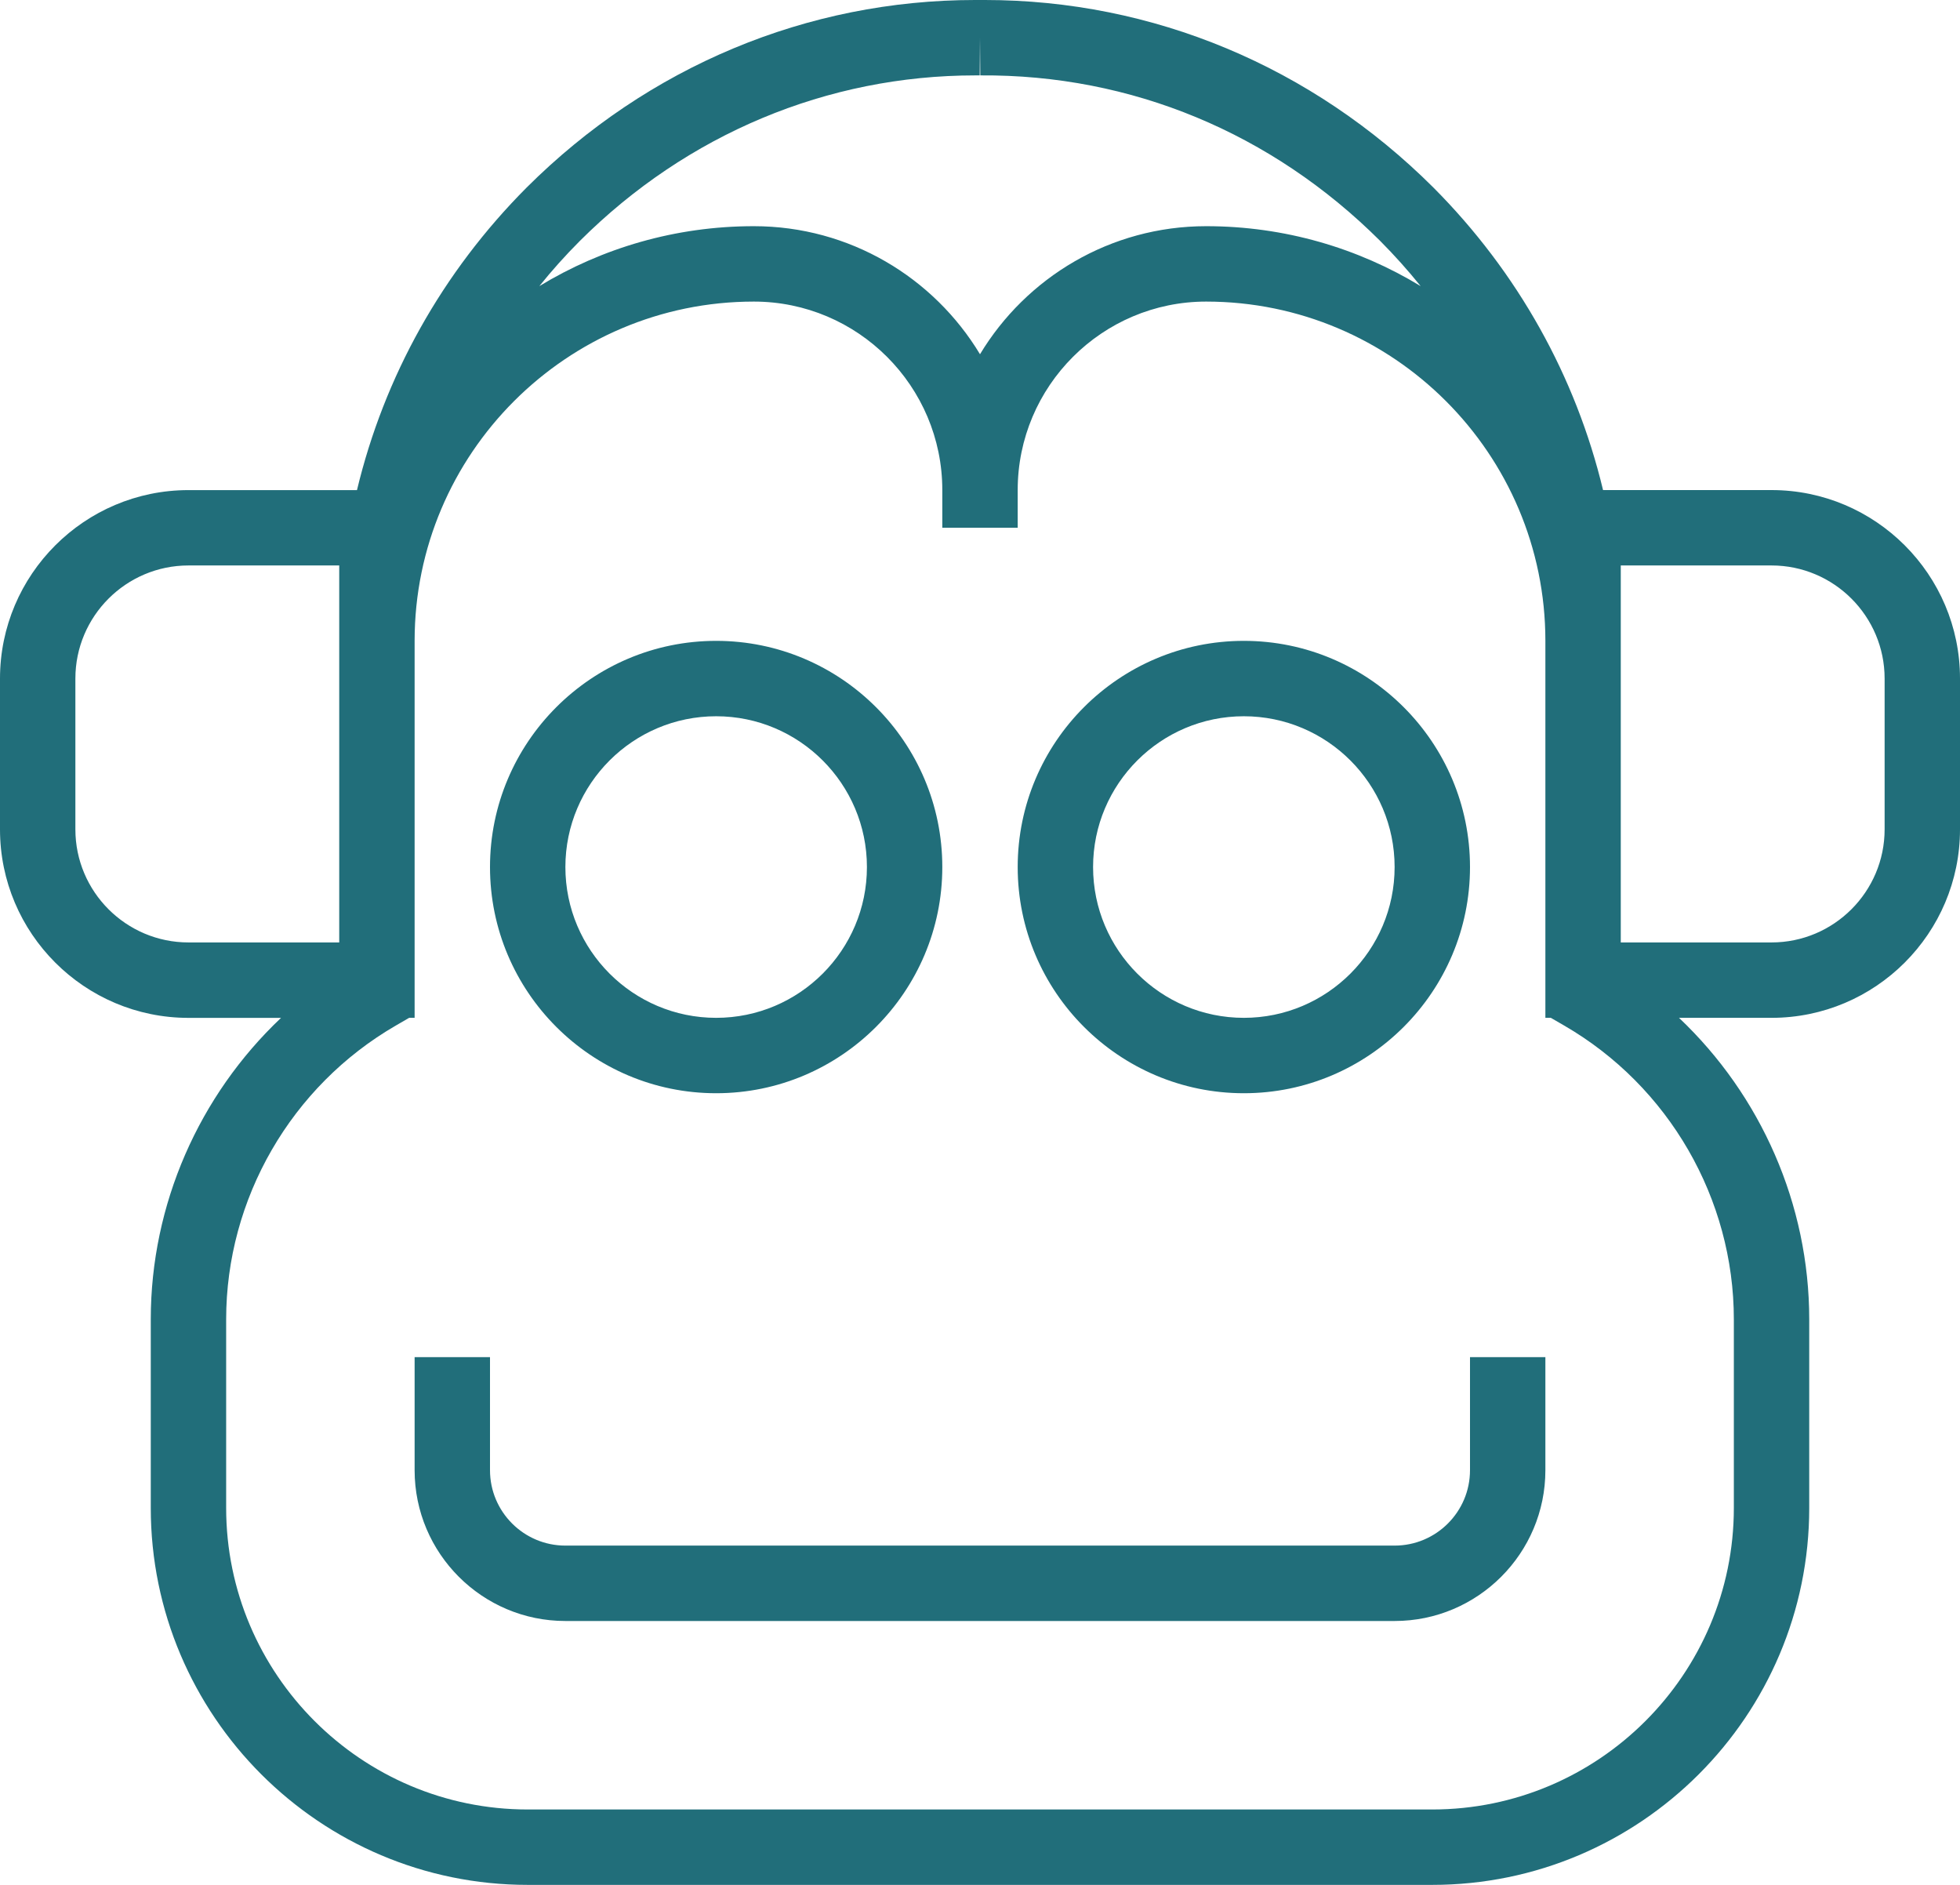 <svg width="52" height="50" viewBox="0 0 52 50" fill="none" xmlns="http://www.w3.org/2000/svg">
<path d="M47 13H42.53C41.807 9.989 40.269 7.223 38.026 4.972C34.805 1.762 30.583 -4.38368e-05 26.125 -4.38368e-05C26.041 -4.38368e-05 25.957 -0.001 25.875 -4.38368e-05C21.417 -4.38368e-05 17.194 1.763 13.972 4.975C11.73 7.225 10.193 9.99 9.471 13.001H5C2.243 13.001 0 15.244 0 18.001V22.001C0 24.758 2.243 27.001 5 27.001H7.456C5.282 29.057 4 31.948 4 35V40C4 45.514 8.486 50 14 50H26H38C43.514 50 48 45.514 48 40V35C48 31.948 46.718 29.057 44.545 27H47C49.757 27 52 24.757 52 22V18C52 15.243 49.757 13 47 13ZM15.386 6.389C18.229 3.555 21.949 2 25.875 2C25.914 2 25.954 2 25.992 2L26 1L26.008 2C30.016 1.971 33.743 3.528 36.612 6.386C36.995 6.771 37.355 7.173 37.691 7.59C36.03 6.581 34.082 6 32 6C29.457 6 27.226 7.363 26 9.397C24.774 7.363 22.543 6 20 6C17.918 6 15.97 6.581 14.309 7.59C14.644 7.173 15.003 6.772 15.386 6.389ZM5 25C3.346 25 2 23.654 2 22V18C2 16.346 3.346 15 5 15H9V25H5ZM46 35V40C46 44.411 42.411 48 38 48H26H14C9.589 48 6 44.411 6 40V35C6 31.799 7.725 28.812 10.501 27.205L10.855 27H11V17C11 12.038 15.038 8 20 8C22.757 8 25 10.243 25 13V14H27V13C27 10.243 29.243 8 32 8C36.963 8 41 12.038 41 17V27H41.145L41.499 27.205C44.275 28.812 46 31.799 46 35ZM50 22C50 23.654 48.654 25 47 25H43V15H47C48.654 15 50 16.346 50 18V22ZM19 29C22.309 29 25 26.309 25 23C25 19.691 22.309 17 19 17C15.691 17 13 19.691 13 23C13 26.309 15.691 29 19 29ZM19 19C21.206 19 23 20.794 23 23C23 25.206 21.206 27 19 27C16.794 27 15 25.206 15 23C15 20.794 16.794 19 19 19ZM39 36H41V39C41 41.206 39.206 43 37 43H15C12.794 43 11 41.206 11 39V36H13V39C13 40.103 13.897 41 15 41H37C38.103 41 39 40.103 39 39V36ZM33 29C36.309 29 39 26.309 39 23C39 19.691 36.309 17 33 17C29.691 17 27 19.691 27 23C27 26.309 29.691 29 33 29ZM33 19C35.206 19 37 20.794 37 23C37 25.206 35.206 27 33 27C30.794 27 29 25.206 29 23C29 20.794 30.794 19 33 19Z" fill="#216E7A"/>
</svg>
